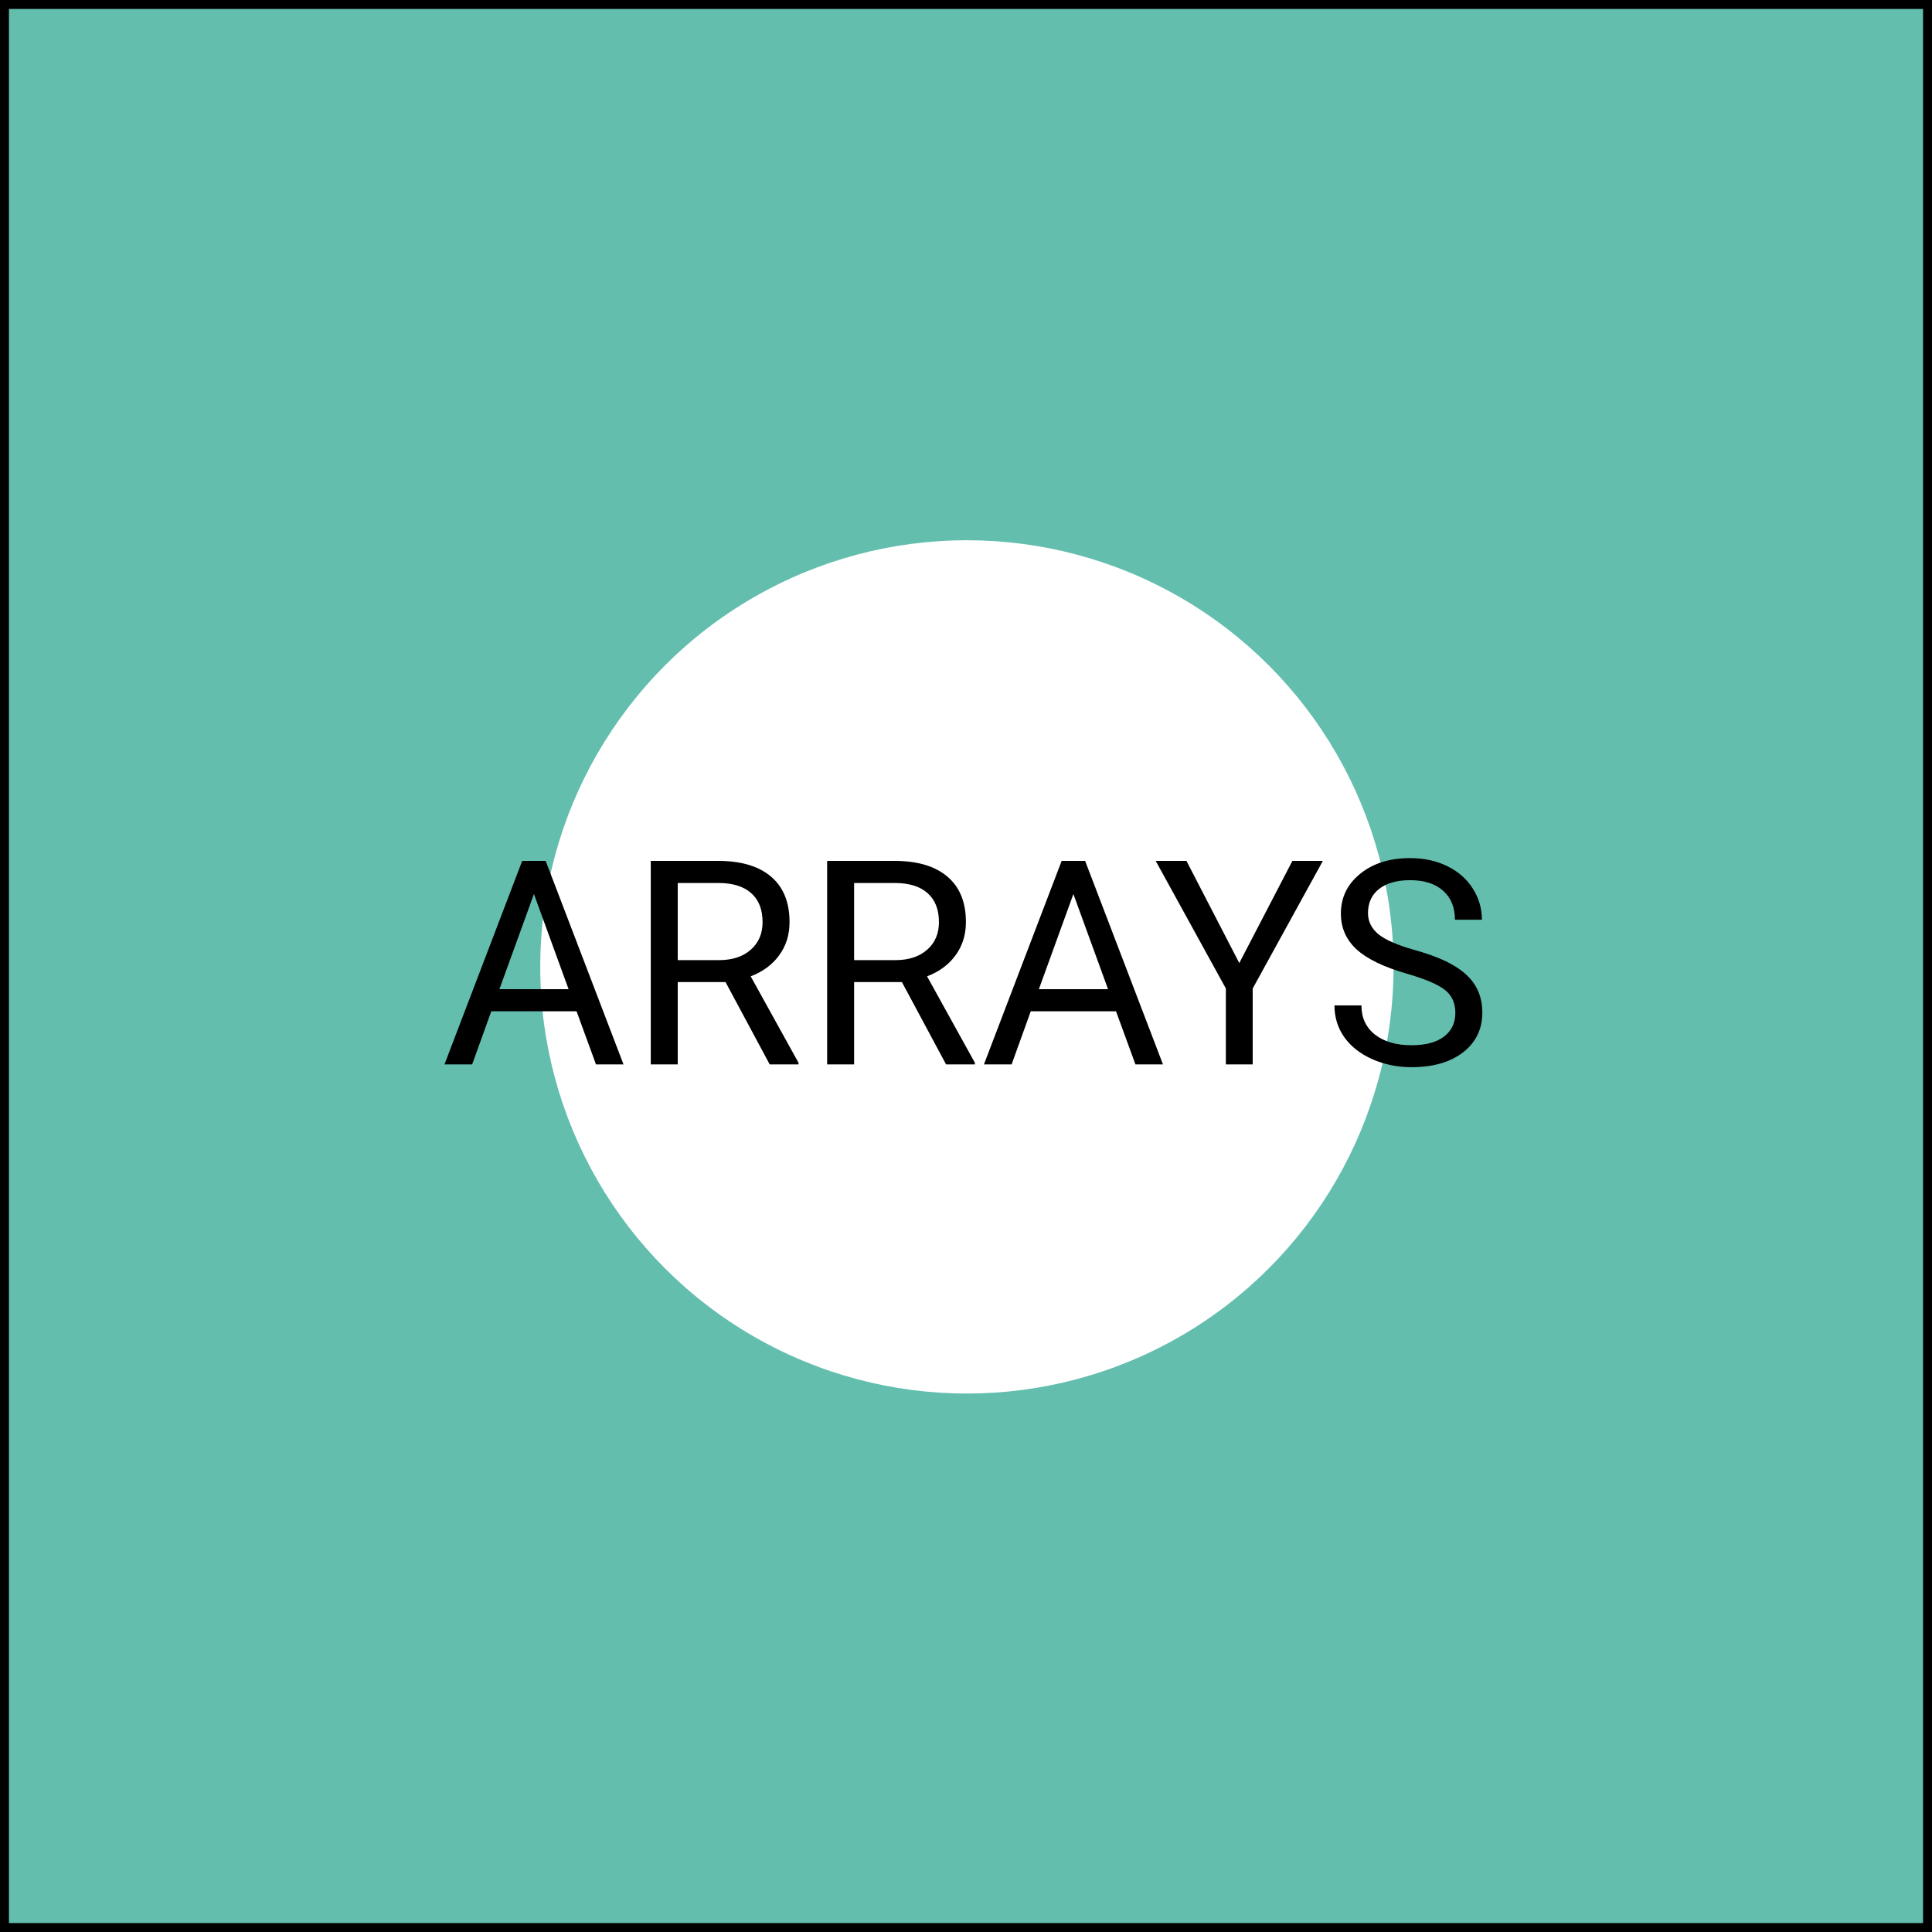 <svg width="1080" height="1080" viewBox="0 0 1080 1080" fill="none" xmlns="http://www.w3.org/2000/svg">
<rect x="0" y="0" width="1080" height="1080" fill="#808080" stroke="none"/>
<rect x="2.5" y="2.5" width="1075" height="1075" fill="#63BEAE"/>
<circle cx="540.5" cy="540.5" r="238.5" fill="white"/>
<path d="M322.297 565.312H274.641L263.938 595H248.469L291.906 481.25H305.031L348.547 595H333.156L322.297 565.312ZM279.172 552.969H317.844L298.469 499.766L279.172 552.969ZM405.578 548.984H378.859V595H363.781V481.25H401.438C414.25 481.25 424.094 484.167 430.969 490C437.896 495.833 441.359 504.323 441.359 515.469C441.359 522.552 439.432 528.724 435.578 533.984C431.776 539.245 426.464 543.177 419.641 545.781L446.359 594.062V595H430.266L405.578 548.984ZM378.859 536.719H401.906C409.354 536.719 415.266 534.792 419.641 530.938C424.068 527.083 426.281 521.927 426.281 515.469C426.281 508.438 424.172 503.047 419.953 499.297C415.786 495.547 409.745 493.646 401.828 493.594H378.859V536.719ZM504.172 548.984H477.453V595H462.375V481.25H500.031C512.844 481.25 522.688 484.167 529.562 490C536.49 495.833 539.953 504.323 539.953 515.469C539.953 522.552 538.026 528.724 534.172 533.984C530.37 539.245 525.057 543.177 518.234 545.781L544.953 594.062V595H528.859L504.172 548.984ZM477.453 536.719H500.5C507.948 536.719 513.859 534.792 518.234 530.938C522.661 527.083 524.875 521.927 524.875 515.469C524.875 508.438 522.766 503.047 518.547 499.297C514.38 495.547 508.339 493.646 500.422 493.594H477.453V536.719ZM623.859 565.312H576.203L565.5 595H550.031L593.469 481.25H606.594L650.109 595H634.719L623.859 565.312ZM580.734 552.969H619.406L600.031 499.766L580.734 552.969ZM692.766 538.359L722.453 481.25H739.484L700.266 552.578V595H685.266V552.578L646.047 481.25H663.234L692.766 538.359ZM786.438 544.297C773.573 540.599 764.198 536.068 758.312 530.703C752.479 525.286 749.562 518.62 749.562 510.703C749.562 501.745 753.13 494.349 760.266 488.516C767.453 482.63 776.776 479.688 788.234 479.688C796.047 479.688 803 481.198 809.094 484.219C815.24 487.24 819.979 491.406 823.312 496.719C826.698 502.031 828.391 507.839 828.391 514.141H813.312C813.312 507.266 811.125 501.875 806.75 497.969C802.375 494.01 796.203 492.031 788.234 492.031C780.839 492.031 775.057 493.672 770.891 496.953C766.776 500.182 764.719 504.688 764.719 510.469C764.719 515.104 766.672 519.036 770.578 522.266C774.536 525.443 781.229 528.359 790.656 531.016C800.135 533.672 807.531 536.615 812.844 539.844C818.208 543.021 822.167 546.745 824.719 551.016C827.323 555.286 828.625 560.312 828.625 566.094C828.625 575.312 825.031 582.708 817.844 588.281C810.656 593.802 801.047 596.562 789.016 596.562C781.203 596.562 773.911 595.078 767.141 592.109C760.37 589.089 755.135 584.974 751.438 579.766C747.792 574.557 745.969 568.646 745.969 562.031H761.047C761.047 568.906 763.573 574.349 768.625 578.359C773.729 582.318 780.526 584.297 789.016 584.297C796.932 584.297 803 582.682 807.219 579.453C811.438 576.224 813.547 571.823 813.547 566.25C813.547 560.677 811.594 556.38 807.688 553.359C803.781 550.286 796.698 547.266 786.438 544.297Z" fill="black"/>
<rect x="2.5" y="2.5" width="1075" height="1075" stroke="black" stroke-width="5"/>
</svg>
